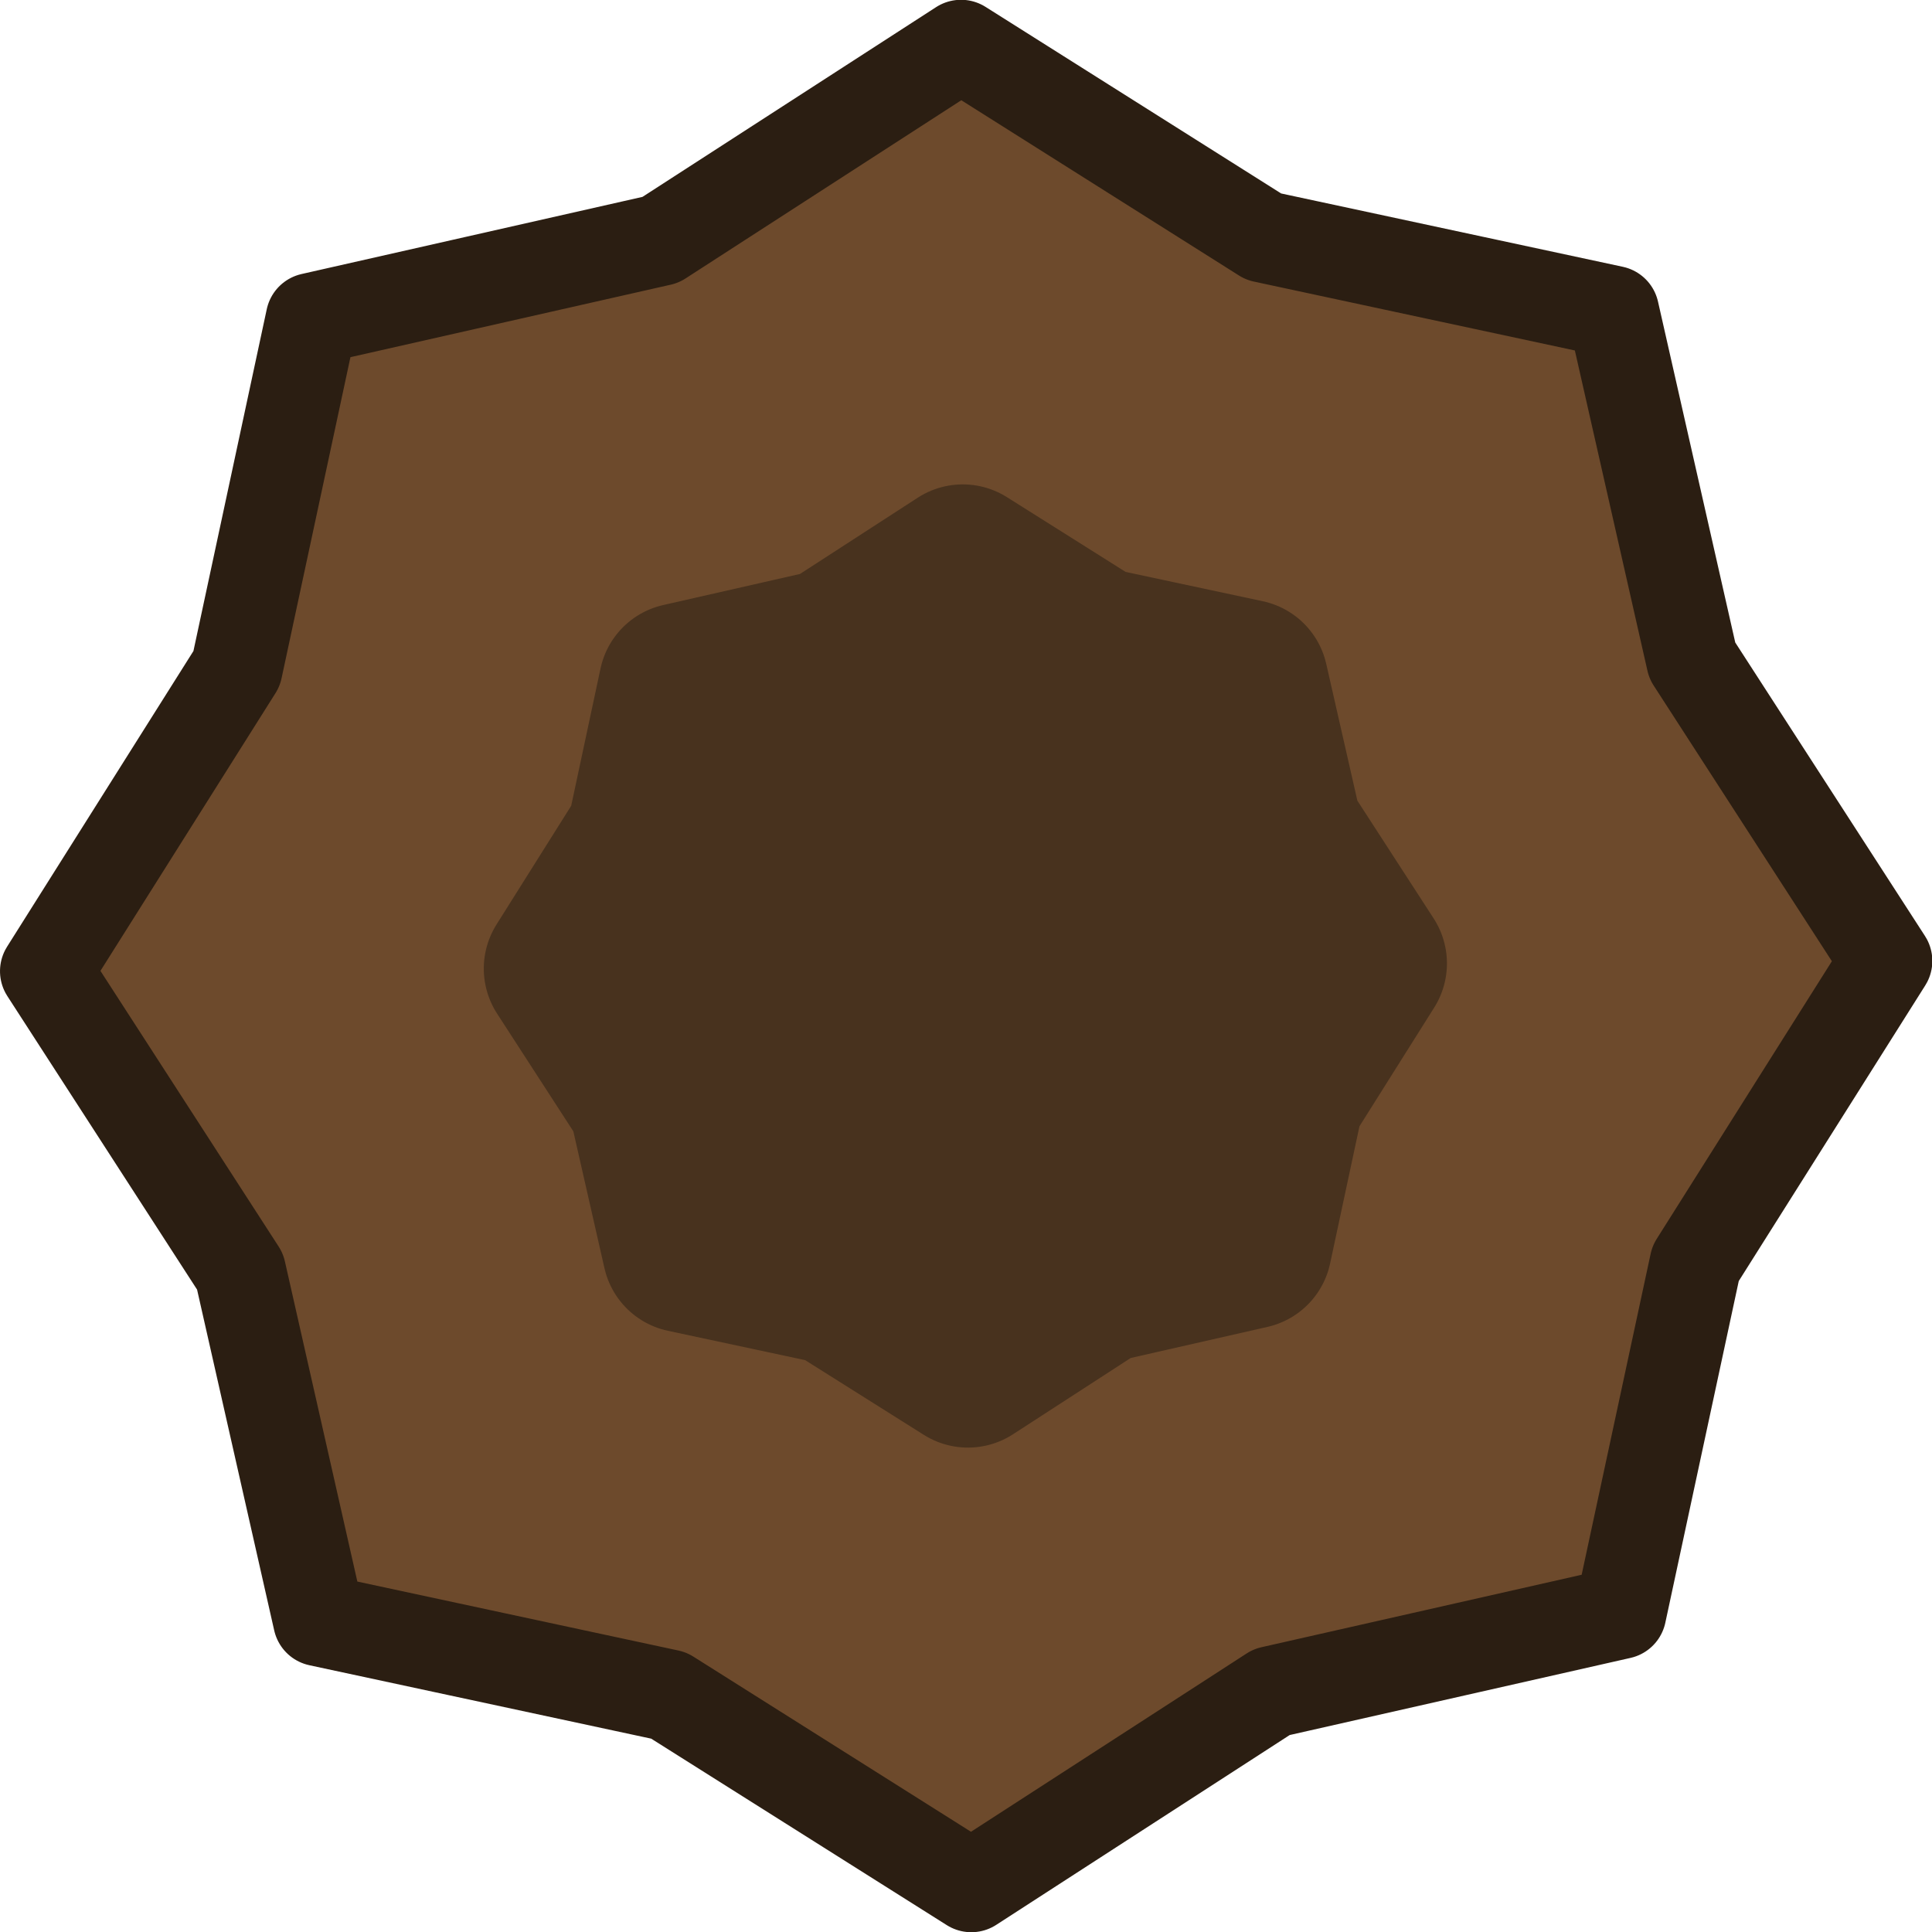 <svg xmlns="http://www.w3.org/2000/svg" width="15.422mm" height="15.422mm" viewBox="0 0 15.422 15.422"><path d="m14.95 9.102-2.215 2.422-1.245 3.036-3.279.148-3.027 1.266-2.422-2.214-3.036-1.246-.147-3.278-1.267-3.027L.526 3.787 1.772.75 5.05.603 8.077-.663 10.5 1.55l3.037 1.245.147 3.279Z" style="fill:#6d4a2c;fill-opacity:1;stroke:#2b1e12;stroke-width:.843;stroke-linejoin:round;stroke-dasharray:none;stroke-opacity:1" transform="rotate(-100.184 7.18 6.373)scale(.87)"/><path d="m14.95 9.102-2.215 2.422-1.245 3.036-3.279.148-3.027 1.266-2.422-2.214-3.036-1.246-.147-3.278-1.267-3.027L.526 3.787 1.772.75 5.05.603 8.077-.663 10.5 1.55l3.037 1.245.147 3.279Z" style="fill:#48321e;fill-opacity:1;stroke:#48321e;stroke-width:3.507;stroke-linejoin:round;stroke-dasharray:none;stroke-opacity:1" transform="matrix(-.067 -.371 .371 -.067 5.31 10.684)"/></svg>